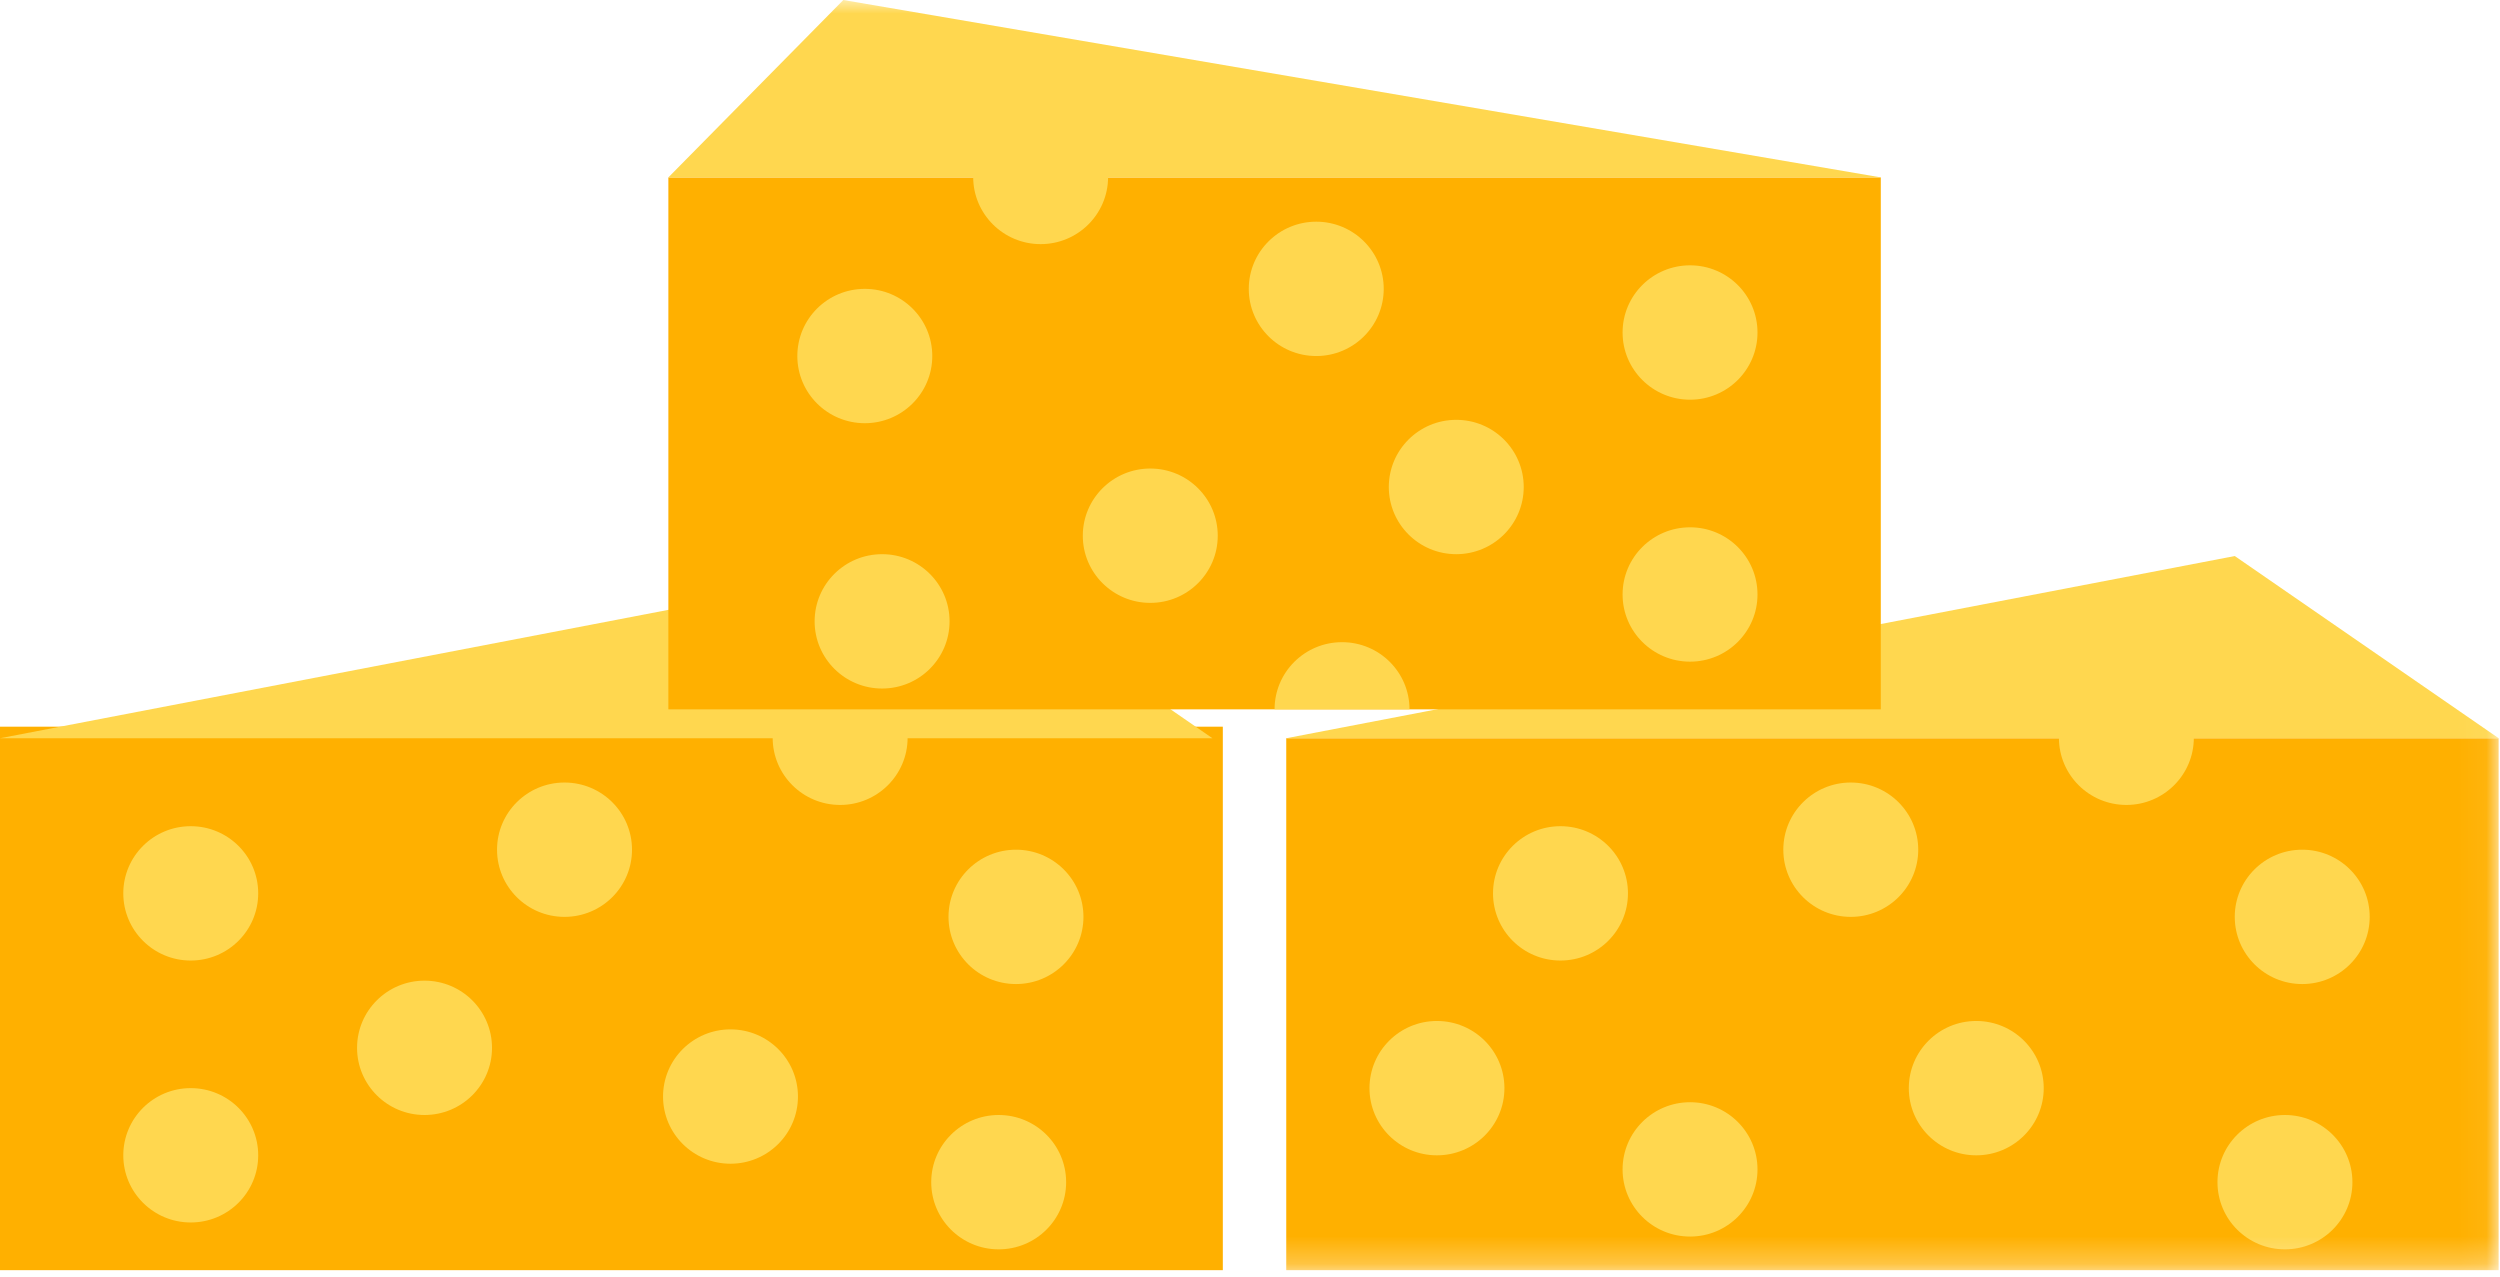 <svg width="92" height="47" viewBox="0 0 92 47" fill="none" xmlns="http://www.w3.org/2000/svg">
<path fill-rule="evenodd" clip-rule="evenodd" d="M0 46.742H45V26.742H0V46.742Z" fill="#FFB000"/>
<path fill-rule="evenodd" clip-rule="evenodd" d="M9.502 32.875C9.502 31.51 8.39 30.404 7.019 30.404C5.648 30.404 4.537 31.51 4.537 32.875C4.537 34.241 5.648 35.348 7.019 35.348C8.39 35.348 9.502 34.241 9.502 32.875" fill="#FFD74F"/>
<path fill-rule="evenodd" clip-rule="evenodd" d="M18.106 38.561C18.106 37.195 16.994 36.088 15.622 36.088C14.252 36.088 13.14 37.195 13.14 38.561C13.14 39.926 14.252 41.032 15.622 41.032C16.994 41.032 18.106 39.926 18.106 38.561" fill="#FFD74F"/>
<path fill-rule="evenodd" clip-rule="evenodd" d="M9.502 42.516C9.502 41.15 8.39 40.043 7.019 40.043C5.648 40.043 4.537 41.15 4.537 42.516C4.537 43.881 5.648 44.987 7.019 44.987C8.39 44.987 9.502 43.881 9.502 42.516" fill="#FFD74F"/>
<path fill-rule="evenodd" clip-rule="evenodd" d="M23.258 31.269C23.258 29.903 22.146 28.797 20.774 28.797C19.403 28.797 18.291 29.903 18.291 31.269C18.291 32.634 19.403 33.741 20.774 33.741C22.146 33.741 23.258 32.634 23.258 31.269" fill="#FFD74F"/>
<path fill-rule="evenodd" clip-rule="evenodd" d="M39.871 33.74C39.871 32.376 38.759 31.269 37.388 31.269C36.017 31.269 34.905 32.376 34.905 33.74C34.905 35.106 36.017 36.213 37.388 36.213C38.759 36.213 39.871 35.106 39.871 33.74" fill="#FFD74F"/>
<path fill-rule="evenodd" clip-rule="evenodd" d="M29.365 40.353C29.365 38.988 28.253 37.881 26.882 37.881C25.512 37.881 24.4 38.988 24.4 40.353C24.4 41.718 25.512 42.825 26.882 42.825C28.253 42.825 29.365 41.718 29.365 40.353" fill="#FFD74F"/>
<path fill-rule="evenodd" clip-rule="evenodd" d="M33.4 27.15H28.434C28.434 28.515 29.546 29.622 30.917 29.622C32.288 29.622 33.4 28.515 33.4 27.15" fill="#FFD74F"/>
<path fill-rule="evenodd" clip-rule="evenodd" d="M39.234 43.504C39.234 42.139 38.123 41.032 36.752 41.032C35.381 41.032 34.269 42.139 34.269 43.504C34.269 44.87 35.381 45.976 36.752 45.976C38.123 45.976 39.234 44.87 39.234 43.504" fill="#FFD74F"/>
<path fill-rule="evenodd" clip-rule="evenodd" d="M0 27.167H44.617L34.905 20.462L0 27.167Z" fill="#FFD74F"/>
<mask id="mask0_74_310" style="mask-type:luminance" maskUnits="userSpaceOnUse" x="0" y="0" width="92" height="47">
<path fill-rule="evenodd" clip-rule="evenodd" d="M0 46.742H91.95V0H0V46.742Z" fill="white"/>
</mask>
<g mask="url(#mask0_74_310)">
<path fill-rule="evenodd" clip-rule="evenodd" d="M47.334 46.742H91.95V27.167H47.334V46.742Z" fill="#FFB000"/>
<path fill-rule="evenodd" clip-rule="evenodd" d="M59.909 32.875C59.909 31.51 58.797 30.404 57.425 30.404C56.054 30.404 54.943 31.51 54.943 32.875C54.943 34.241 56.054 35.348 57.425 35.348C58.797 35.348 59.909 34.241 59.909 32.875" fill="#FFD74F"/>
<path fill-rule="evenodd" clip-rule="evenodd" d="M64.676 43.035C64.676 41.669 63.565 40.562 62.194 40.562C60.823 40.562 59.711 41.669 59.711 43.035C59.711 44.4 60.823 45.506 62.194 45.506C63.565 45.506 64.676 44.4 64.676 43.035" fill="#FFD74F"/>
<path fill-rule="evenodd" clip-rule="evenodd" d="M55.363 40.044C55.363 38.678 54.251 37.572 52.879 37.572C51.508 37.572 50.397 38.678 50.397 40.044C50.397 41.409 51.508 42.516 52.879 42.516C54.251 42.516 55.363 41.409 55.363 40.044" fill="#FFD74F"/>
<path fill-rule="evenodd" clip-rule="evenodd" d="M70.591 31.269C70.591 29.903 69.479 28.797 68.108 28.797C66.737 28.797 65.626 29.903 65.626 31.269C65.626 32.634 66.737 33.741 68.108 33.741C69.479 33.741 70.591 32.634 70.591 31.269" fill="#FFD74F"/>
<path fill-rule="evenodd" clip-rule="evenodd" d="M87.205 33.74C87.205 32.376 86.093 31.269 84.722 31.269C83.351 31.269 82.239 32.376 82.239 33.74C82.239 35.106 83.351 36.213 84.722 36.213C86.093 36.213 87.205 35.106 87.205 33.74" fill="#FFD74F"/>
<path fill-rule="evenodd" clip-rule="evenodd" d="M75.209 40.044C75.209 38.678 74.097 37.572 72.726 37.572C71.356 37.572 70.244 38.678 70.244 40.044C70.244 41.409 71.356 42.516 72.726 42.516C74.097 42.516 75.209 41.409 75.209 40.044" fill="#FFD74F"/>
<path fill-rule="evenodd" clip-rule="evenodd" d="M80.733 27.15H75.768C75.768 28.515 76.88 29.622 78.251 29.622C79.622 29.622 80.733 28.515 80.733 27.15" fill="#FFD74F"/>
<path fill-rule="evenodd" clip-rule="evenodd" d="M86.569 43.504C86.569 42.139 85.457 41.032 84.085 41.032C82.714 41.032 81.603 42.139 81.603 43.504C81.603 44.87 82.714 45.976 84.085 45.976C85.457 45.976 86.569 44.87 86.569 43.504" fill="#FFD74F"/>
<path fill-rule="evenodd" clip-rule="evenodd" d="M47.334 27.167H91.951L82.239 20.462L47.334 27.167Z" fill="#FFD74F"/>
<path fill-rule="evenodd" clip-rule="evenodd" d="M24.596 26.104H69.213V6.529H24.596V26.104Z" fill="#FFB000"/>
<path fill-rule="evenodd" clip-rule="evenodd" d="M64.676 12.237C64.676 10.871 63.565 9.764 62.194 9.764C60.823 9.764 59.711 10.871 59.711 12.237C59.711 13.602 60.823 14.709 62.194 14.709C63.565 14.709 64.676 13.602 64.676 12.237" fill="#FFD74F"/>
<path fill-rule="evenodd" clip-rule="evenodd" d="M56.073 17.922C56.073 16.556 54.961 15.45 53.59 15.45C52.219 15.45 51.108 16.556 51.108 17.922C51.108 19.287 52.219 20.394 53.59 20.394C54.961 20.394 56.073 19.287 56.073 17.922" fill="#FFD74F"/>
<path fill-rule="evenodd" clip-rule="evenodd" d="M64.676 21.877C64.676 20.511 63.565 19.405 62.194 19.405C60.823 19.405 59.711 20.511 59.711 21.877C59.711 23.242 60.823 24.349 62.194 24.349C63.565 24.349 64.676 23.242 64.676 21.877" fill="#FFD74F"/>
<path fill-rule="evenodd" clip-rule="evenodd" d="M50.921 10.63C50.921 9.265 49.809 8.158 48.438 8.158C47.067 8.158 45.955 9.265 45.955 10.63C45.955 11.995 47.067 13.102 48.438 13.102C49.809 13.102 50.921 11.995 50.921 10.63" fill="#FFD74F"/>
<path fill-rule="evenodd" clip-rule="evenodd" d="M34.308 13.102C34.308 11.736 33.196 10.63 31.825 10.63C30.453 10.63 29.342 11.736 29.342 13.102C29.342 14.467 30.453 15.574 31.825 15.574C33.196 15.574 34.308 14.467 34.308 13.102" fill="#FFD74F"/>
<path fill-rule="evenodd" clip-rule="evenodd" d="M44.813 19.715C44.813 18.349 43.702 17.242 42.33 17.242C40.959 17.242 39.847 18.349 39.847 19.715C39.847 21.08 40.959 22.186 42.33 22.186C43.702 22.186 44.813 21.08 44.813 19.715" fill="#FFD74F"/>
<path fill-rule="evenodd" clip-rule="evenodd" d="M49.387 23.632C48.016 23.632 46.904 24.738 46.904 26.104H51.87C51.87 24.738 50.759 23.632 49.387 23.632" fill="#FFD74F"/>
<path fill-rule="evenodd" clip-rule="evenodd" d="M40.778 6.511H35.813C35.813 7.877 36.925 8.984 38.296 8.984C39.667 8.984 40.778 7.877 40.778 6.511" fill="#FFD74F"/>
<path fill-rule="evenodd" clip-rule="evenodd" d="M34.944 22.865C34.944 21.5 33.833 20.394 32.461 20.394C31.09 20.394 29.978 21.5 29.978 22.865C29.978 24.231 31.09 25.338 32.461 25.338C33.833 25.338 34.944 24.231 34.944 22.865" fill="#FFD74F"/>
<path fill-rule="evenodd" clip-rule="evenodd" d="M24.596 6.528H69.213L31.034 0L24.596 6.528Z" fill="#FFD74F"/>
</g>
</svg>
